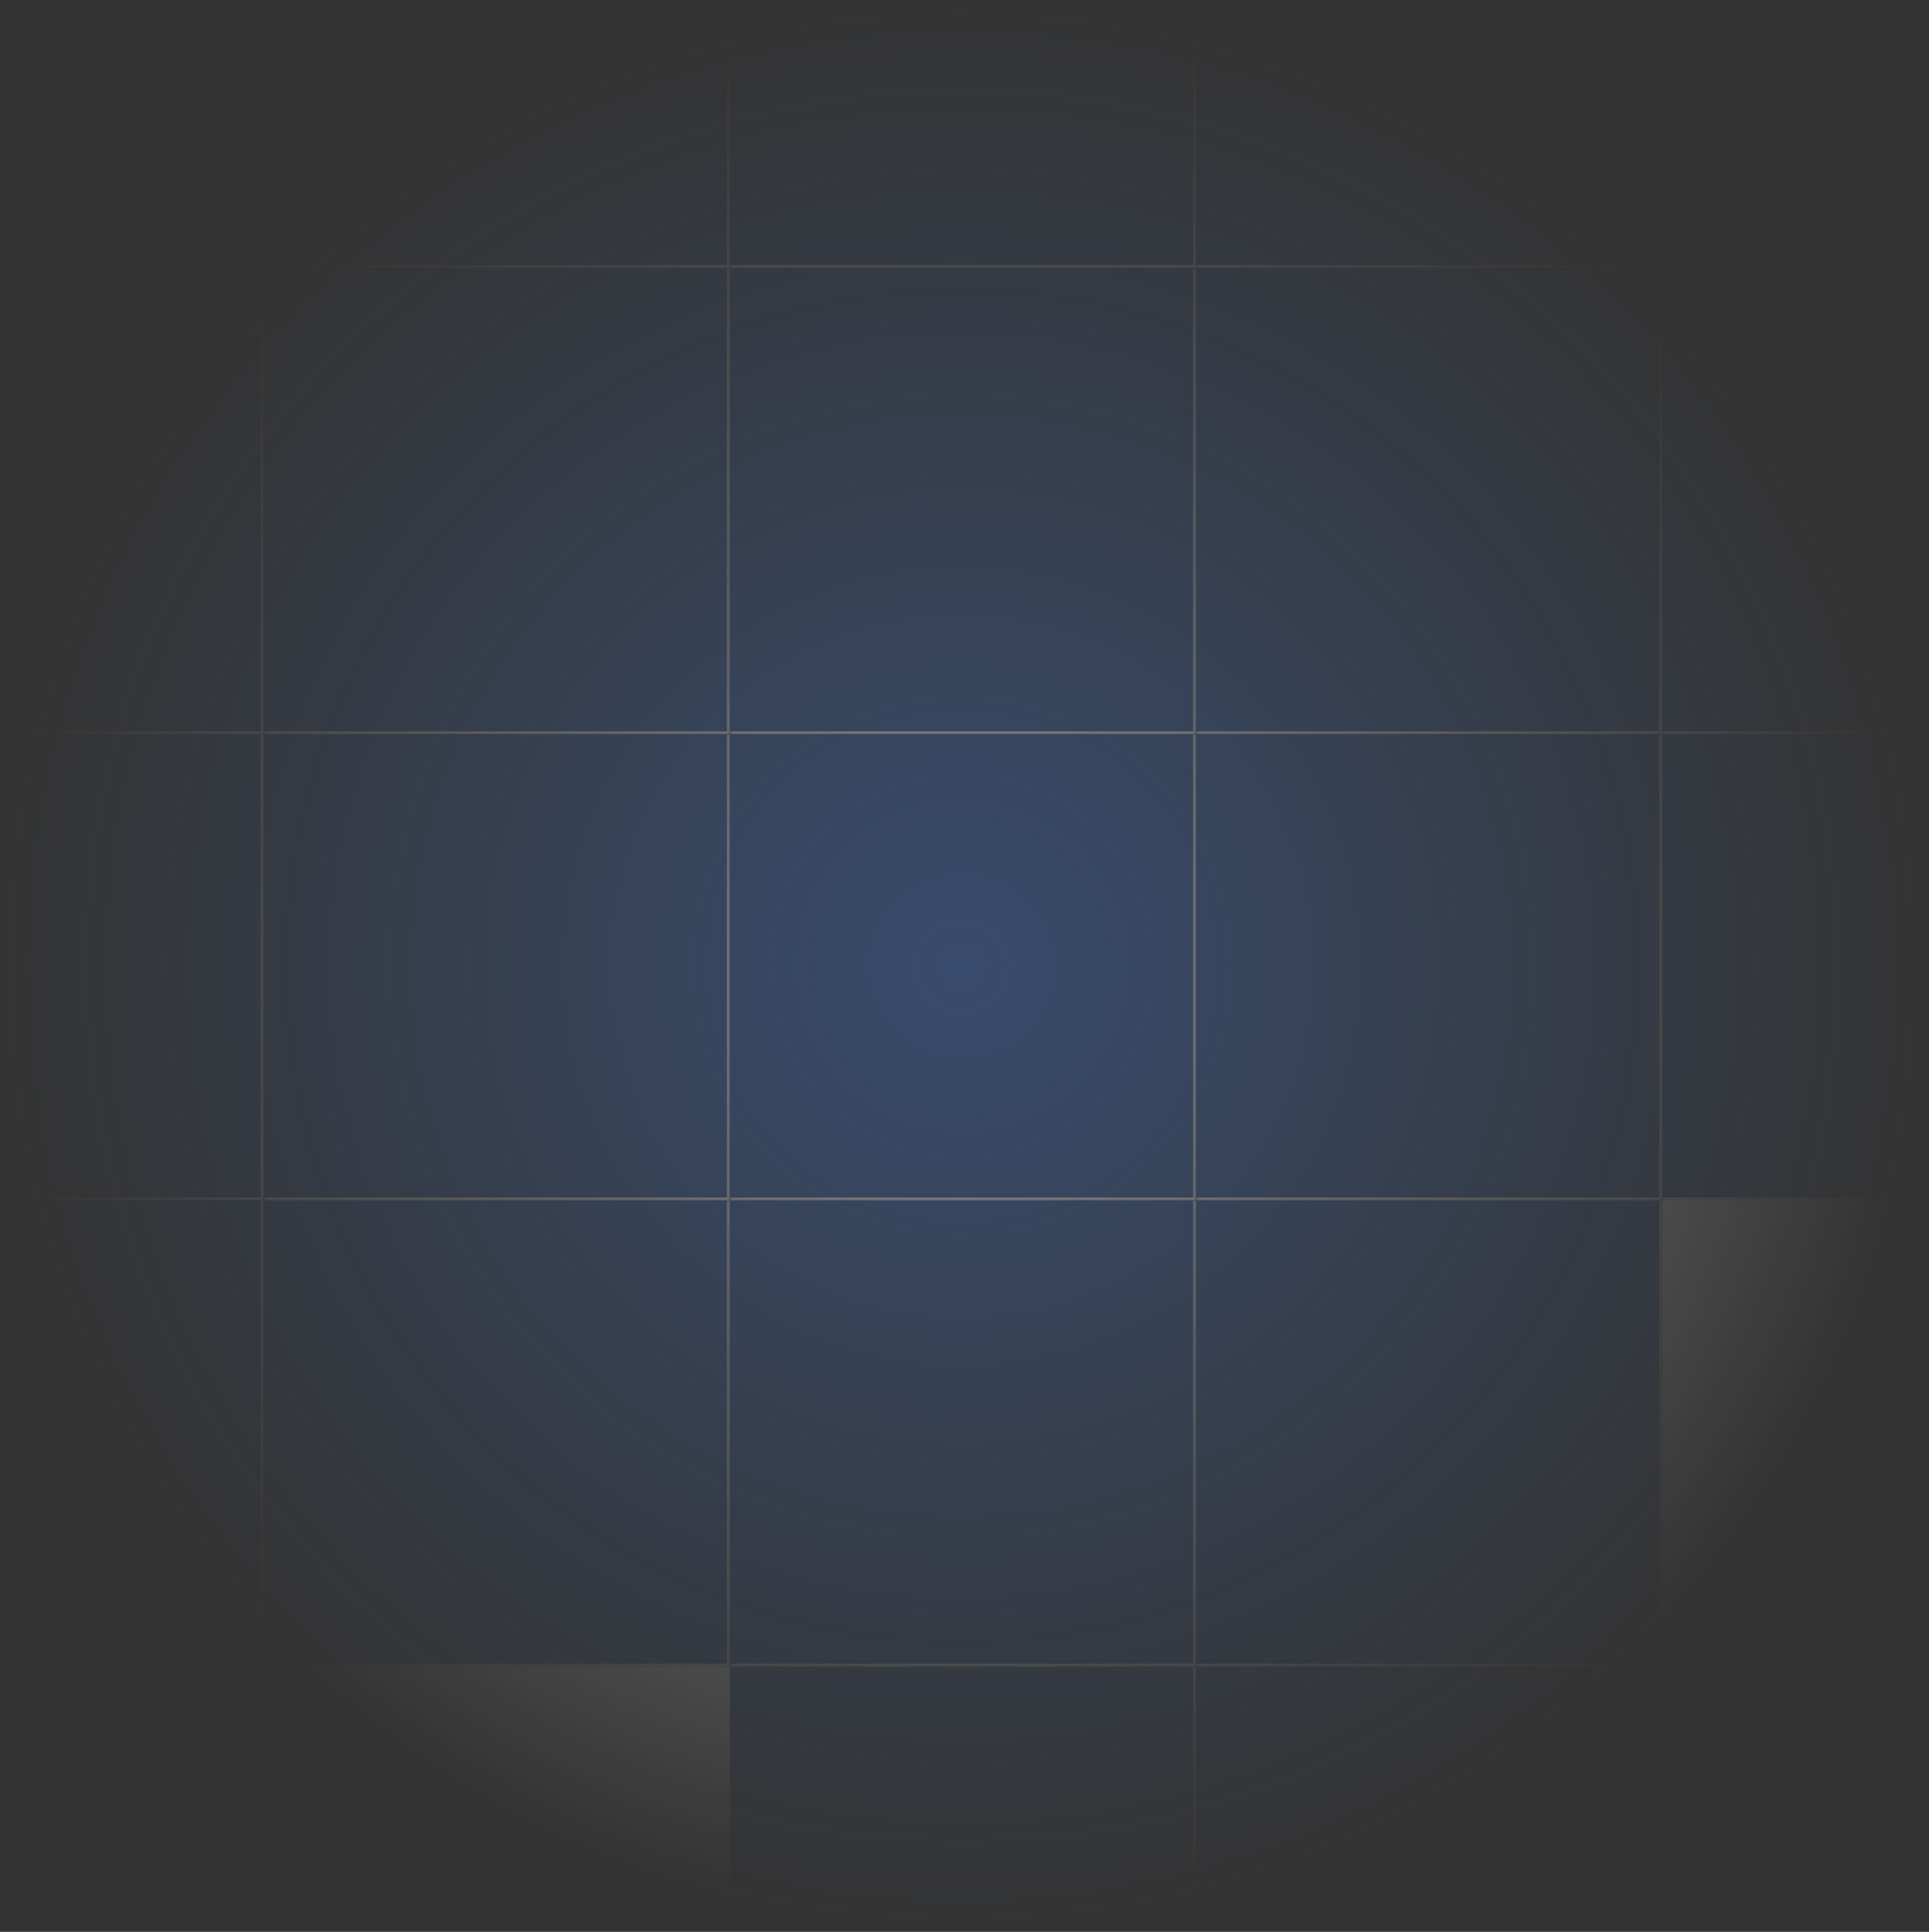 <svg width="662" height="663" viewBox="0 0 662 663" fill="none" xmlns="http://www.w3.org/2000/svg">
<rect x="0" y="0" width="662" height="663" fill="#333333" stroke="none"/>
<g opacity="0.5">
<mask id="mask0_994_15544" style="mask-type:alpha" maskUnits="userSpaceOnUse" x="-2" y="0" width="664" height="663">
<rect x="-1.5" width="663" height="663" fill="url(#paint0_radial_994_15544)"/>
</mask>
<g mask="url(#mask0_994_15544)">
<mask id="path-2-inside-1_994_15544" fill="white">
<path d="M-69.5 -68H90.5V92H-69.5V-68Z"/>
</mask>
<path d="M-69.5 -68H90.5V92H-69.5V-68Z" fill="#F9F9F9"/>
<path d="M90.5 92V93H91.5V92H90.5ZM89.5 -68V92H91.5V-68H89.5ZM90.5 91H-69.5V93H90.5V91Z" fill="#EDEDED" mask="url(#path-2-inside-1_994_15544)"/>
<mask id="path-4-inside-2_994_15544" fill="white">
<path d="M90.5 -68H250.5V92H90.5V-68Z"/>
</mask>
<path d="M90.5 -68H250.5V92H90.5V-68Z" fill="#3D64A6"/>
<path d="M250.5 92V93H251.5V92H250.5ZM249.5 -68V92H251.5V-68H249.5ZM250.5 91H90.5V93H250.5V91Z" fill="#EDEDED" mask="url(#path-4-inside-2_994_15544)"/>
<mask id="path-6-inside-3_994_15544" fill="white">
<path d="M250.5 -68H410.5V92H250.5V-68Z"/>
</mask>
<path d="M250.5 -68H410.5V92H250.5V-68Z" fill="#3D64A6"/>
<path d="M410.5 92V93H411.5V92H410.5ZM409.5 -68V92H411.5V-68H409.5ZM410.5 91H250.5V93H410.5V91Z" fill="#EDEDED" mask="url(#path-6-inside-3_994_15544)"/>
<mask id="path-8-inside-4_994_15544" fill="white">
<path d="M410.5 -68H570.5V92H410.5V-68Z"/>
</mask>
<path d="M410.5 -68H570.5V92H410.5V-68Z" fill="#3D64A6"/>
<path d="M570.5 92V93H571.5V92H570.5ZM569.5 -68V92H571.5V-68H569.5ZM570.5 91H410.5V93H570.5V91Z" fill="#EDEDED" mask="url(#path-8-inside-4_994_15544)"/>
<mask id="path-10-inside-5_994_15544" fill="white">
<path d="M570.5 -68H730.5V92H570.5V-68Z"/>
</mask>
<path d="M570.5 -68H730.5V92H570.5V-68Z" fill="#3D64A6"/>
<path d="M730.5 92V93H731.5V92H730.5ZM729.5 -68V92H731.5V-68H729.5ZM730.5 91H570.5V93H730.5V91Z" fill="#EDEDED" mask="url(#path-10-inside-5_994_15544)"/>
<mask id="path-12-inside-6_994_15544" fill="white">
<path d="M-69.5 92H90.5V252H-69.5V92Z"/>
</mask>
<path d="M-69.5 92H90.5V252H-69.5V92Z" fill="#3D64A6"/>
<path d="M90.5 252V253H91.5V252H90.5ZM89.5 92V252H91.5V92H89.5ZM90.5 251H-69.5V253H90.5V251Z" fill="#EDEDED" mask="url(#path-12-inside-6_994_15544)"/>
<mask id="path-14-inside-7_994_15544" fill="white">
<path d="M90.5 92H250.5V252H90.5V92Z"/>
</mask>
<path d="M90.5 92H250.5V252H90.5V92Z" fill="#3D64A6"/>
<path d="M250.5 252V253H251.5V252H250.5ZM249.5 92V252H251.5V92H249.5ZM250.5 251H90.5V253H250.5V251Z" fill="#EDEDED" mask="url(#path-14-inside-7_994_15544)"/>
<mask id="path-16-inside-8_994_15544" fill="white">
<path d="M250.5 92H410.5V252H250.5V92Z"/>
</mask>
<path d="M250.5 92H410.5V252H250.5V92Z" fill="#3D64A6"/>
<path d="M410.5 252V253H411.5V252H410.5ZM409.5 92V252H411.5V92H409.5ZM410.5 251H250.5V253H410.5V251Z" fill="#EDEDED" mask="url(#path-16-inside-8_994_15544)"/>
<mask id="path-18-inside-9_994_15544" fill="white">
<path d="M410.5 92H570.5V252H410.5V92Z"/>
</mask>
<path d="M410.5 92H570.5V252H410.5V92Z" fill="#3D64A6"/>
<path d="M570.5 252V253H571.5V252H570.5ZM569.5 92V252H571.5V92H569.5ZM570.5 251H410.5V253H570.5V251Z" fill="#EDEDED" mask="url(#path-18-inside-9_994_15544)"/>
<mask id="path-20-inside-10_994_15544" fill="white">
<path d="M570.5 92H730.5V252H570.5V92Z"/>
</mask>
<path d="M570.5 92H730.5V252H570.5V92Z" fill="#3D64A6"/>
<path d="M730.5 252V253H731.5V252H730.5ZM729.5 92V252H731.5V92H729.5ZM730.5 251H570.5V253H730.5V251Z" fill="#EDEDED" mask="url(#path-20-inside-10_994_15544)"/>
<mask id="path-22-inside-11_994_15544" fill="white">
<path d="M-69.5 252H90.5V412H-69.5V252Z"/>
</mask>
<path d="M-69.5 252H90.5V412H-69.5V252Z" fill="#3D64A6"/>
<path d="M90.5 412V413H91.5V412H90.5ZM89.5 252V412H91.5V252H89.5ZM90.5 411H-69.5V413H90.5V411Z" fill="#EDEDED" mask="url(#path-22-inside-11_994_15544)"/>
<mask id="path-24-inside-12_994_15544" fill="white">
<path d="M90.5 252H250.5V412H90.5V252Z"/>
</mask>
<path d="M90.5 252H250.5V412H90.5V252Z" fill="#3D64A6"/>
<path d="M250.5 412V413H251.5V412H250.5ZM249.5 252V412H251.5V252H249.5ZM250.5 411H90.5V413H250.5V411Z" fill="#EDEDED" mask="url(#path-24-inside-12_994_15544)"/>
<mask id="path-26-inside-13_994_15544" fill="white">
<path d="M250.5 252H410.5V412H250.5V252Z"/>
</mask>
<path d="M250.5 252H410.5V412H250.5V252Z" fill="#3D64A6"/>
<path d="M410.5 412V413H411.5V412H410.5ZM409.5 252V412H411.5V252H409.5ZM410.5 411H250.5V413H410.5V411Z" fill="#EDEDED" mask="url(#path-26-inside-13_994_15544)"/>
<mask id="path-28-inside-14_994_15544" fill="white">
<path d="M410.5 252H570.5V412H410.5V252Z"/>
</mask>
<path d="M410.5 252H570.5V412H410.5V252Z" fill="#3D64A6"/>
<path d="M570.5 412V413H571.5V412H570.5ZM569.5 252V412H571.5V252H569.5ZM570.5 411H410.5V413H570.5V411Z" fill="#EDEDED" mask="url(#path-28-inside-14_994_15544)"/>
<mask id="path-30-inside-15_994_15544" fill="white">
<path d="M570.5 252H730.5V412H570.5V252Z"/>
</mask>
<path d="M570.5 252H730.5V412H570.5V252Z" fill="#3D64A6"/>
<path d="M730.5 412V413H731.5V412H730.5ZM729.5 252V412H731.5V252H729.5ZM730.5 411H570.5V413H730.5V411Z" fill="#EDEDED" mask="url(#path-30-inside-15_994_15544)"/>
<mask id="path-32-inside-16_994_15544" fill="white">
<path d="M-69.5 412H90.5V572H-69.5V412Z"/>
</mask>
<path d="M-69.5 412H90.5V572H-69.5V412Z" fill="#3D64A6"/>
<path d="M90.5 572V573H91.5V572H90.5ZM89.5 412V572H91.5V412H89.5ZM90.5 571H-69.5V573H90.5V571Z" fill="#EDEDED" mask="url(#path-32-inside-16_994_15544)"/>
<mask id="path-34-inside-17_994_15544" fill="white">
<path d="M90.5 412H250.5V572H90.5V412Z"/>
</mask>
<path d="M90.5 412H250.5V572H90.5V412Z" fill="#3D64A6"/>
<path d="M250.5 572V573H251.5V572H250.5ZM249.5 412V572H251.5V412H249.5ZM250.5 571H90.5V573H250.5V571Z" fill="#EDEDED" mask="url(#path-34-inside-17_994_15544)"/>
<mask id="path-36-inside-18_994_15544" fill="white">
<path d="M250.5 412H410.5V572H250.5V412Z"/>
</mask>
<path d="M250.5 412H410.5V572H250.5V412Z" fill="#3D64A6"/>
<path d="M410.5 572V573H411.5V572H410.5ZM409.5 412V572H411.5V412H409.5ZM410.5 571H250.5V573H410.5V571Z" fill="#EDEDED" mask="url(#path-36-inside-18_994_15544)"/>
<mask id="path-38-inside-19_994_15544" fill="white">
<path d="M410.5 412H570.5V572H410.5V412Z"/>
</mask>
<path d="M410.5 412H570.5V572H410.5V412Z" fill="#3D64A6"/>
<path d="M570.5 572V573H571.5V572H570.5ZM569.5 412V572H571.5V412H569.5ZM570.5 571H410.5V573H570.5V571Z" fill="#EDEDED" mask="url(#path-38-inside-19_994_15544)"/>
<mask id="path-40-inside-20_994_15544" fill="white">
<path d="M570.5 412H730.5V572H570.5V412Z"/>
</mask>
<path d="M570.5 412H730.5V572H570.5V412Z" fill="#F9F9F9"/>
<path d="M730.5 572V573H731.5V572H730.5ZM729.5 412V572H731.5V412H729.5ZM730.5 571H570.5V573H730.5V571Z" fill="#EDEDED" mask="url(#path-40-inside-20_994_15544)"/>
<mask id="path-42-inside-21_994_15544" fill="white">
<path d="M-69.5 572H90.5V732H-69.5V572Z"/>
</mask>
<path d="M-69.5 572H90.5V732H-69.5V572Z" fill="#3D64A6"/>
<path d="M90.5 732V733H91.5V732H90.5ZM89.5 572V732H91.5V572H89.5ZM90.5 731H-69.5V733H90.5V731Z" fill="#EDEDED" mask="url(#path-42-inside-21_994_15544)"/>
<mask id="path-44-inside-22_994_15544" fill="white">
<path d="M90.5 572H250.5V732H90.5V572Z"/>
</mask>
<path d="M90.5 572H250.5V732H90.5V572Z" fill="#F9F9F9"/>
<path d="M250.5 732V733H251.5V732H250.5ZM249.5 572V732H251.5V572H249.5ZM250.5 731H90.5V733H250.5V731Z" fill="#EDEDED" mask="url(#path-44-inside-22_994_15544)"/>
<mask id="path-46-inside-23_994_15544" fill="white">
<path d="M250.5 572H410.5V732H250.5V572Z"/>
</mask>
<path d="M250.5 572H410.5V732H250.5V572Z" fill="#3D64A6"/>
<path d="M410.5 732V733H411.5V732H410.5ZM409.5 572V732H411.5V572H409.5ZM410.5 731H250.5V733H410.5V731Z" fill="#EDEDED" mask="url(#path-46-inside-23_994_15544)"/>
<mask id="path-48-inside-24_994_15544" fill="white">
<path d="M410.5 572H570.5V732H410.5V572Z"/>
</mask>
<path d="M410.5 572H570.5V732H410.5V572Z" fill="#3D64A6"/>
<path d="M570.5 732V733H571.5V732H570.5ZM569.5 572V732H571.5V572H569.5ZM570.5 731H410.5V733H570.5V731Z" fill="#EDEDED" mask="url(#path-48-inside-24_994_15544)"/>
<mask id="path-50-inside-25_994_15544" fill="white">
<path d="M570.5 572H730.5V732H570.5V572Z"/>
</mask>
<path d="M570.5 572H730.5V732H570.5V572Z" fill="#3D64A6"/>
<path d="M730.5 732V733H731.5V732H730.5ZM729.5 572V732H731.5V572H729.5ZM730.5 731H570.5V733H730.5V731Z" fill="#EDEDED" mask="url(#path-50-inside-25_994_15544)"/>
</g>
</g>
<defs>
<radialGradient id="paint0_radial_994_15544" cx="0" cy="0" r="1" gradientUnits="userSpaceOnUse" gradientTransform="translate(330 331.5) rotate(90) scale(331.5 331.5)">
<stop stop-color="white"/>
<stop offset="1" stop-color="white" stop-opacity="0"/>
</radialGradient>
</defs>
</svg>
